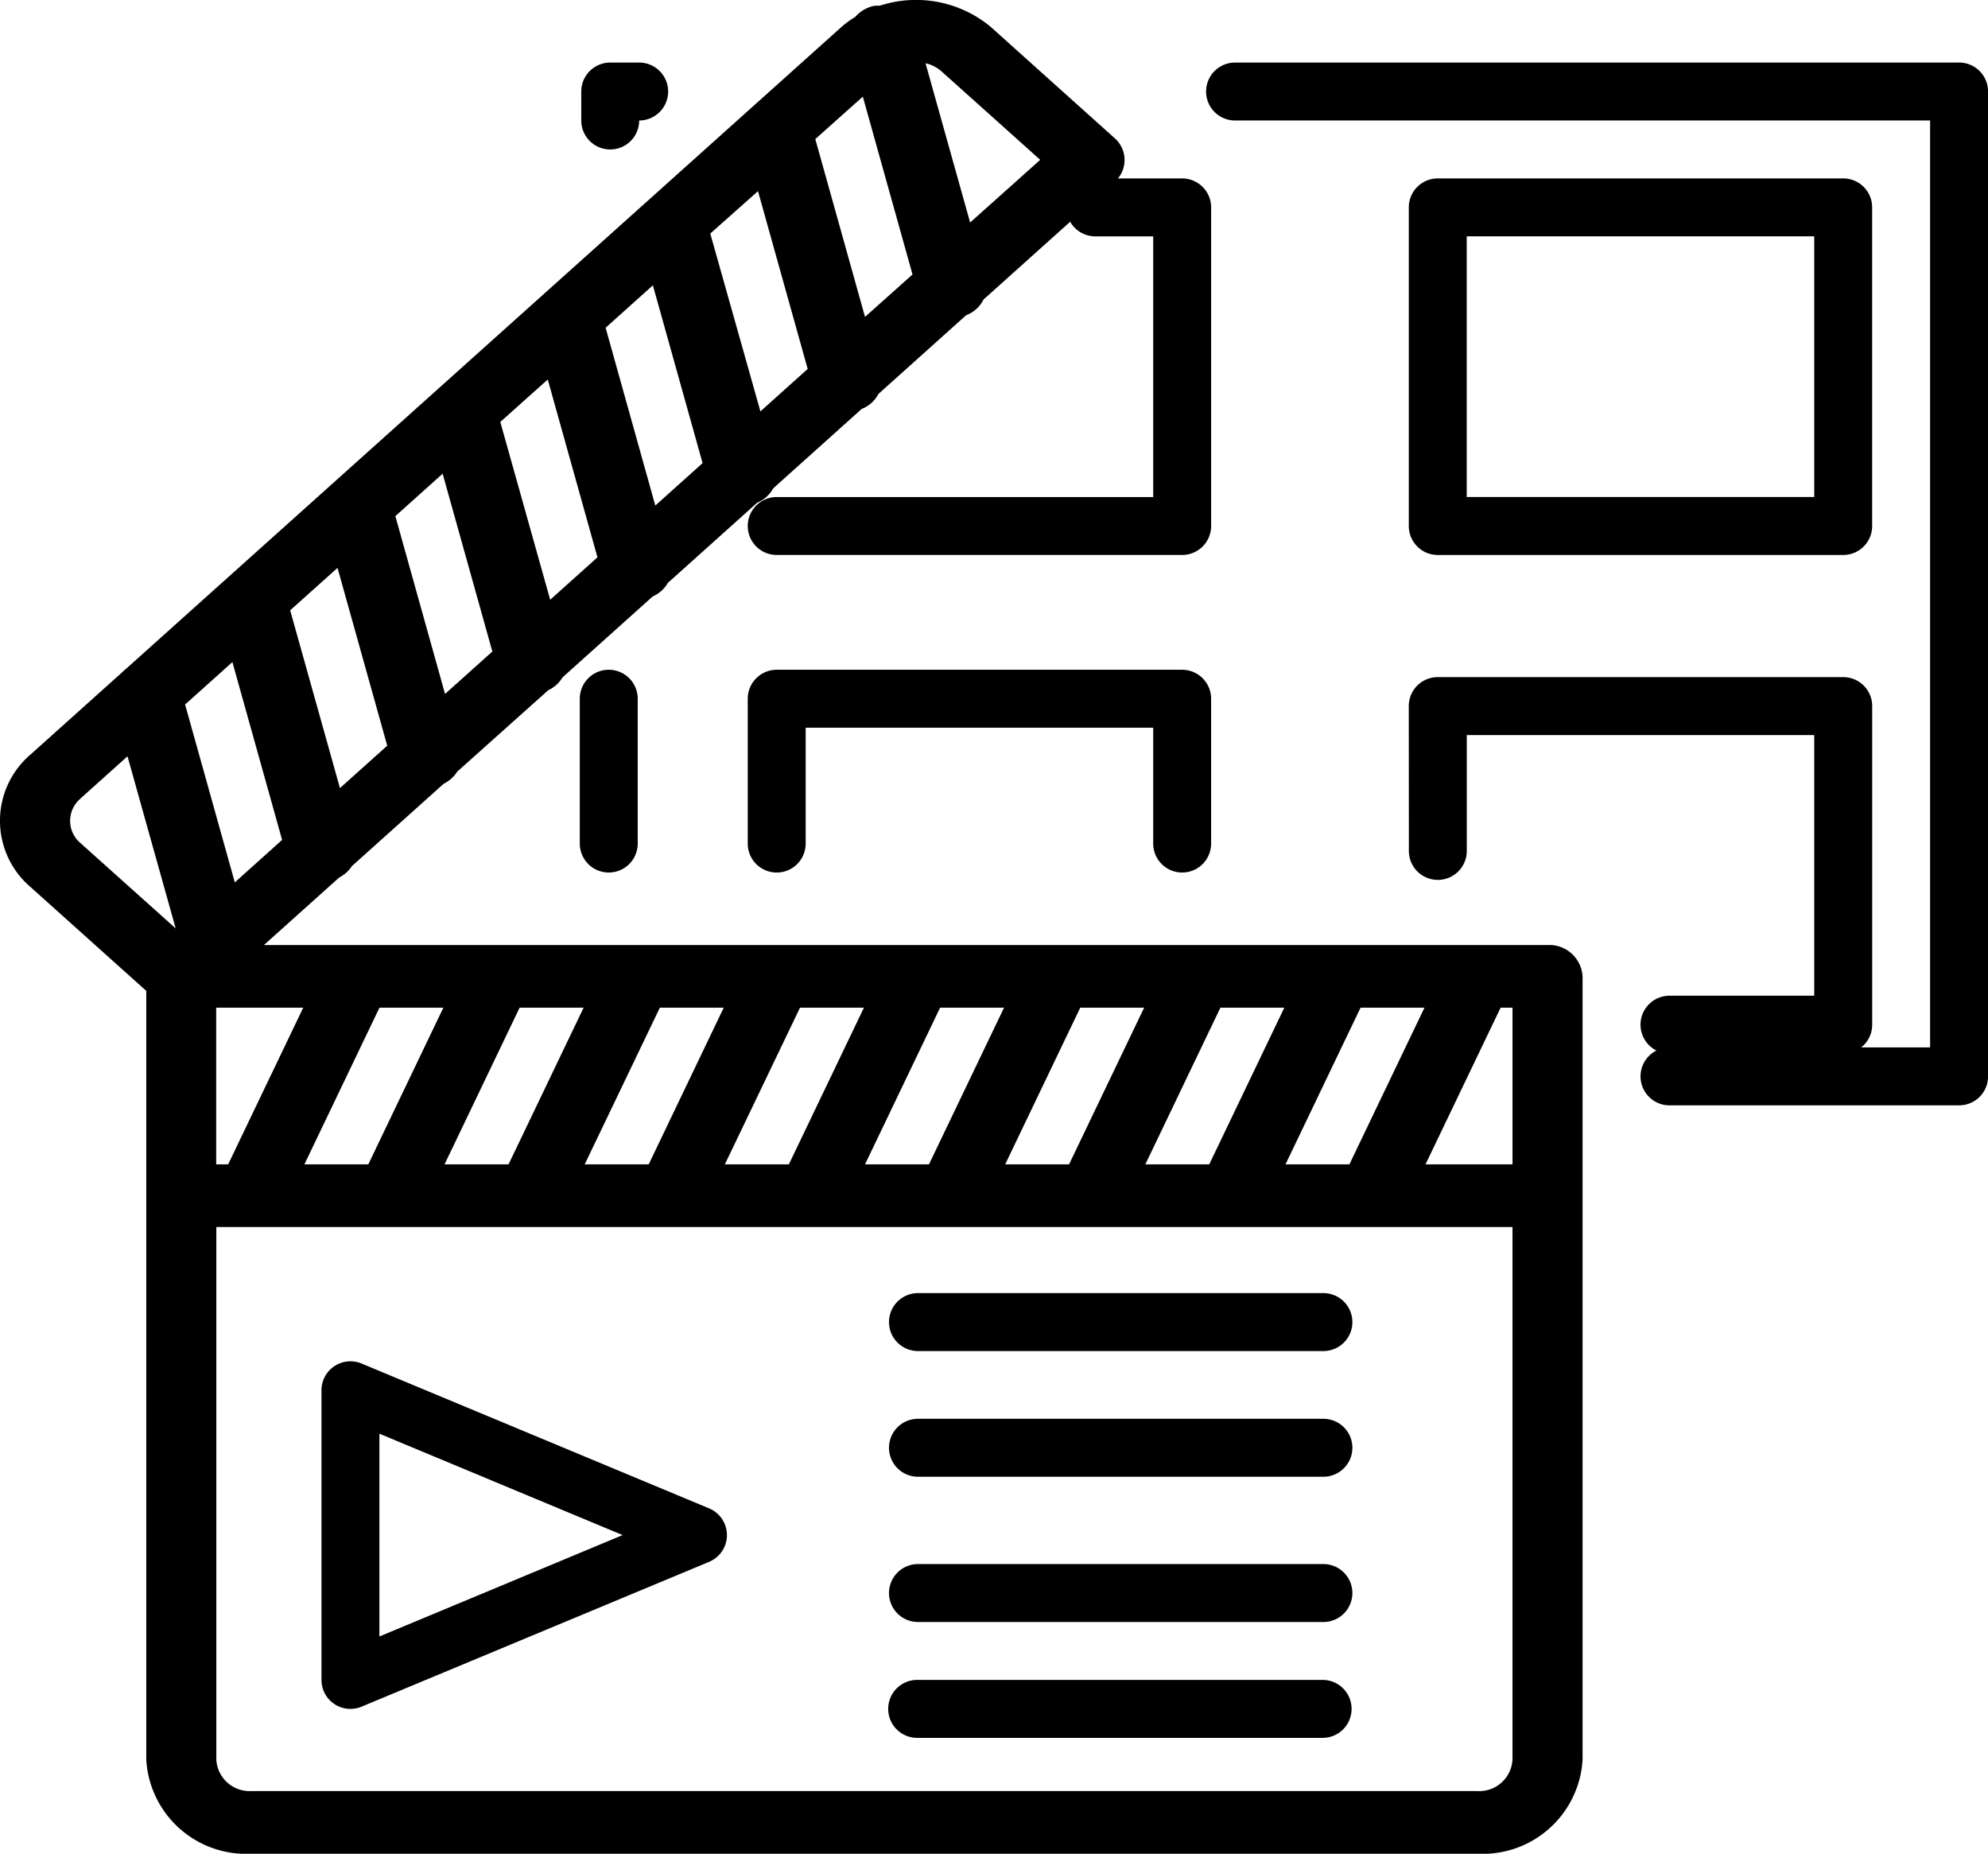 <svg id="_003-film-editing" data-name="003-film-editing" xmlns="http://www.w3.org/2000/svg" width="90.778" height="84.629" viewBox="0 0 90.778 84.629">
  <path id="Path_63" data-name="Path 63" d="M70.666,43.625H12.053l3.438-3.084a1.489,1.489,0,0,0,.578-.519l4.191-3.759a1.5,1.5,0,0,0,.617-.553l4.159-3.719a1.491,1.491,0,0,0,.654-.588l4.115-3.692a1.488,1.488,0,0,0,.694-.621l4.076-3.658a1.491,1.491,0,0,0,.732-.655l4.039-3.625a1.48,1.48,0,0,0,.769-.688l4-3.59a1.481,1.481,0,0,0,.8-.722l5.97-5.356a1.326,1.326,0,0,0,0-2.02L45.231,1.7A5.341,5.341,0,0,0,40.175.741a1.656,1.656,0,0,0-.291.012,1.579,1.579,0,0,0-.83.5,4.308,4.308,0,0,0-.617.448L5.744,31.026a1.733,1.733,0,0,0-.15.134L1.4,34.923a3.978,3.978,0,0,0,0,6.059L6.68,45.718v35.1a4.567,4.567,0,0,0,4.8,4.292H67.466a4.567,4.567,0,0,0,4.8-4.292V45.056a1.522,1.522,0,0,0-1.6-1.431ZM58.7,53.639l3.428-7.153h2.918l-3.428,7.153Zm-6.4,0,3.428-7.153h2.918l-3.428,7.153Zm-6.4,0,3.428-7.153h2.917l-3.428,7.153Zm-6.4,0,3.428-7.153h2.92l-3.428,7.153Zm-19.2,0,3.428-7.153H26.65l-3.428,7.153Zm-6.4,0,3.428-7.153h2.918l-3.428,7.153Zm-4.027,0V46.486h3.974l-3.428,7.153Zm.74-22.932,2.269,8.118-2.159,1.94-2.27-8.121Zm4.8-4.3,2.27,8.117-2.159,1.937-2.273-8.117Zm4.8-4.3,2.27,8.118-2.16,1.937-2.269-8.118Zm4.8-4.3,2.27,8.118-2.159,1.937-2.278-8.118Zm4.8-4.3,2.27,8.117-2.159,1.937-2.269-8.117Zm4.8-4.3,2.269,8.118-2.159,1.937-2.289-8.118ZM30.131,46.486h2.917l-3.426,7.153H26.7Zm6.4,0h2.919l-3.428,7.153H33.1Zm31.992,0h.544v7.153H65.094ZM47.5,7.778l-3.2,2.861L42.264,3.37a1.624,1.624,0,0,1,.7.344Zm-8.1-2.885,2.269,8.119L39.5,14.949l-2.27-8.119ZM3.667,36.943l2.156-1.934,2.2,7.857-4.353-3.9a1.326,1.326,0,0,1,0-2.02Zm63.8,45.306H11.479a1.522,1.522,0,0,1-1.6-1.431V56.5H69.066V80.819a1.522,1.522,0,0,1-1.6,1.431Zm0,0" transform="translate(-0.001 -0.481)"/>
  <path id="Path_64" data-name="Path 64" d="M96,366.959l-15.869-6.612a1.322,1.322,0,0,0-1.831,1.22v13.224a1.322,1.322,0,0,0,1.831,1.221L96,369.4a1.322,1.322,0,0,0,0-2.441Zm-15.056,5.849V363.55l11.108,4.629Zm0,0" transform="translate(-63.62 -298.097)"/>
  <path id="Path_65" data-name="Path 65" d="M234.664,351.711H216.151a1.322,1.322,0,1,0,0,2.645h18.514a1.322,1.322,0,1,0,0-2.645Zm0,0" transform="translate(-174.234 -292.676)"/>
  <path id="Path_66" data-name="Path 66" d="M234.664,385.844H216.151a1.322,1.322,0,1,0,0,2.645h18.514a1.322,1.322,0,1,0,0-2.645Zm0,0" transform="translate(-174.234 -321.071)"/>
  <path id="Path_67" data-name="Path 67" d="M234.664,419.977H216.151a1.322,1.322,0,1,0,0,2.645h18.514a1.322,1.322,0,1,0,0-2.645Zm0,0" transform="translate(-174.234 -348.572)"/>
  <path id="Path_68" data-name="Path 68" d="M234.664,454.109H216.151a1.323,1.323,0,1,0,0,2.645h18.514a1.323,1.323,0,0,0,0-2.645Zm0,0" transform="translate(-174.234 -377.415)"/>
  <path id="Path_69" data-name="Path 69" d="M147.886,18.91a1.323,1.323,0,0,0-1.323,1.323v1.322a1.322,1.322,0,1,0,2.645,0,1.322,1.322,0,1,0,0-2.645Zm0,0" transform="translate(-120.021 -16.054)"/>
  <path id="Path_70" data-name="Path 70" d="M308.946,18.91H275.886a1.322,1.322,0,1,0,0,2.645h31.738V63.872h-11.9a1.322,1.322,0,1,0,0,2.645h13.224a1.322,1.322,0,0,0,1.323-1.322V20.232a1.323,1.323,0,0,0-1.323-1.323Zm0,0" transform="translate(-219.49 -16.054)"/>
  <path id="Path_71" data-name="Path 71" d="M146.563,182.366v6.612a1.322,1.322,0,0,0,2.645,0v-6.612a1.322,1.322,0,1,0-2.645,0Zm0,0" transform="translate(-120.088 -150.467)"/>
  <path id="Path_72" data-name="Path 72" d="M201.854,54.366a1.323,1.323,0,0,0-1.323-1.323h-3.967a1.322,1.322,0,1,0,0,2.645h2.645v11.9H182.017a1.322,1.322,0,1,0,0,2.645h18.514a1.322,1.322,0,0,0,1.323-1.322Zm0,0" transform="translate(-146.55 -44.897)"/>
  <path id="Path_73" data-name="Path 73" d="M335.619,70.235h18.514a1.322,1.322,0,0,0,1.322-1.322V54.366a1.322,1.322,0,0,0-1.322-1.323H335.619a1.322,1.322,0,0,0-1.322,1.323V68.913A1.322,1.322,0,0,0,335.619,70.235Zm1.323-14.547H352.81v11.9H336.942Zm0,0" transform="translate(-269.967 -44.898)"/>
  <path id="Path_74" data-name="Path 74" d="M200.531,190.3a1.322,1.322,0,0,0,1.323-1.322v-6.612a1.323,1.323,0,0,0-1.323-1.323H182.018a1.323,1.323,0,0,0-1.323,1.323v6.612a1.322,1.322,0,0,0,2.645,0v-5.29h15.87v5.29a1.322,1.322,0,0,0,1.322,1.322Zm0,0" transform="translate(-146.551 -150.466)"/>
  <path id="Path_75" data-name="Path 75" d="M334.3,188.978a1.322,1.322,0,0,0,2.645,0v-5.29H352.81v11.9H346.2a1.322,1.322,0,1,0,0,2.645h7.935a1.322,1.322,0,0,0,1.322-1.322V182.366a1.322,1.322,0,0,0-1.322-1.323H335.618a1.322,1.322,0,0,0-1.322,1.323Zm0,0" transform="translate(-269.967 -150.13)"/>
</svg>
